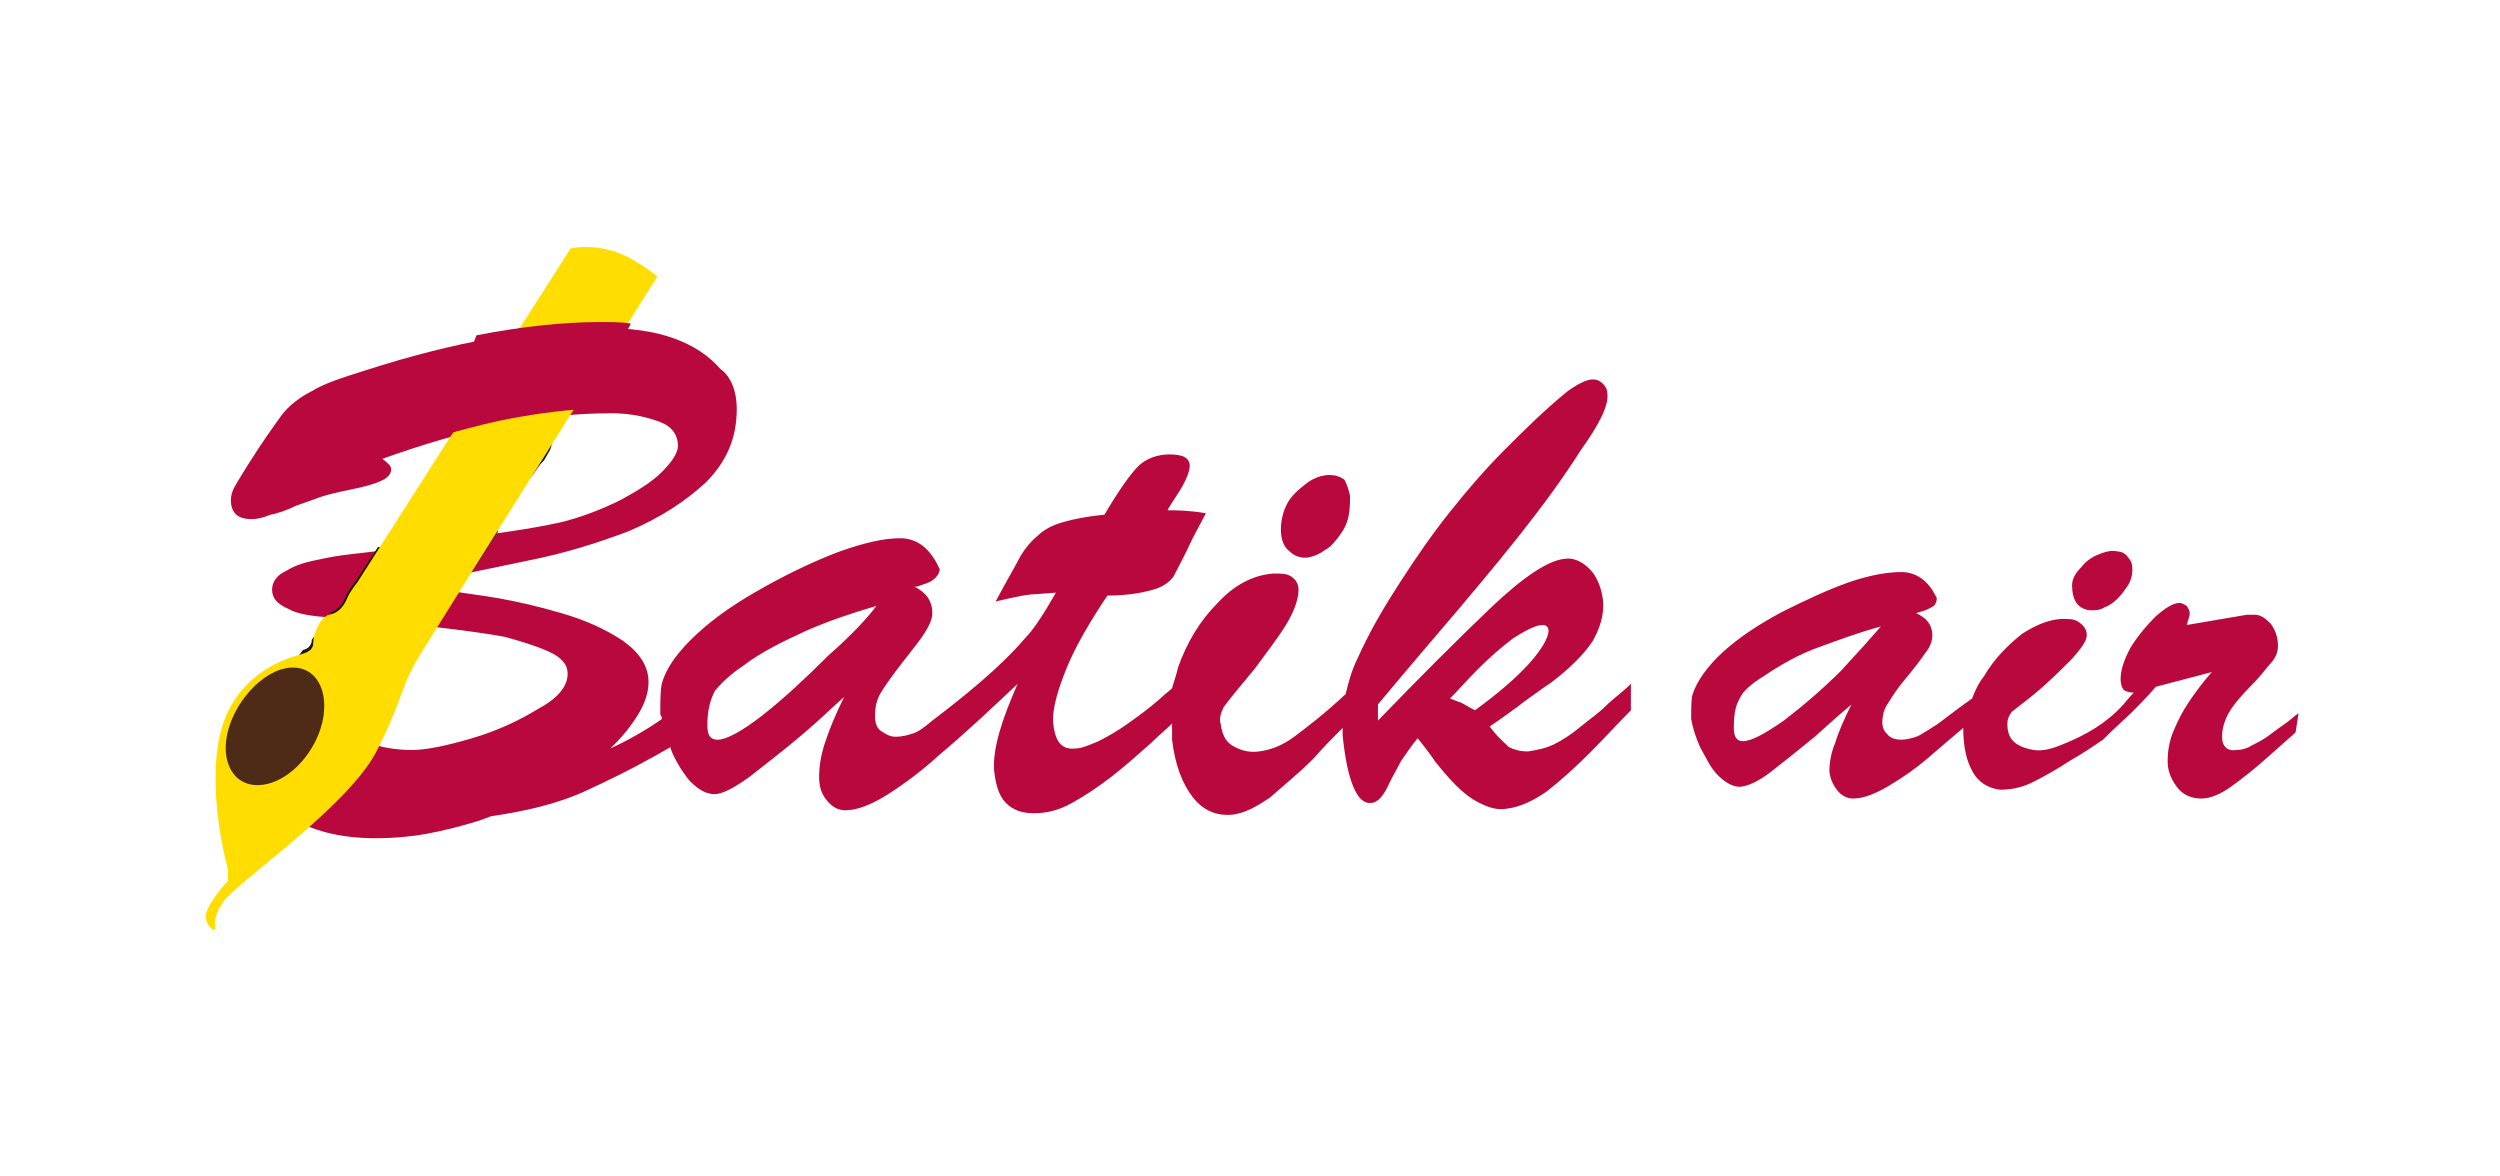 <?xml version="1.0" encoding="utf-8"?>
<!-- Generator: Adobe Illustrator 26.3.1, SVG Export Plug-In . SVG Version: 6.00 Build 0)  -->
<svg version="1.1" id="Layer_1" xmlns="http://www.w3.org/2000/svg" xmlns:xlink="http://www.w3.org/1999/xlink" x="0px" y="0px"
	 viewBox="0 0 170 80" style="enable-background:new 0 0 170 80;" xml:space="preserve">
<style type="text/css">
	.st0{fill-rule:evenodd;clip-rule:evenodd;fill:#B9083D;}
	.st1{fill-rule:evenodd;clip-rule:evenodd;fill:#1B1918;}
	.st2{clip-path:url(#SVGID_00000050625612305142453870000013078268435044792981_);}
	.st3{fill-rule:evenodd;clip-rule:evenodd;fill:#FFDD00;}
	.st4{fill-rule:evenodd;clip-rule:evenodd;fill:#4E2B16;}
</style>
<g>
	<g>
		<path class="st0" d="M38.6,45.8c0-0.6-0.4-1.1-1.3-1.5c-0.9-0.4-1.9-0.7-3-1c-1.1-0.2-2.5-0.4-4.2-0.6c-1.6-0.2-2.6-0.3-2.8-0.3
			c-0.2,0.2-0.7,0.8-1.6,1.7c-0.8,0.9-1.5,1.7-2,2.4c-0.5,0.7-0.7,1.2-0.7,1.6c0,0.9,0.5,1.6,1.4,2.1c0.9,0.5,2.2,0.8,3.6,0.8
			c1,0,2.4-0.3,4.1-0.8c1.7-0.5,3.2-1.2,4.5-2C37.9,47.5,38.6,46.7,38.6,45.8z M105.3,42.9c0-0.3-0.2-0.4-0.4-0.4
			c-0.5,0-1.2,0.4-2,0.9c-0.8,0.6-1.6,1.3-2.4,2.1c-0.8,0.8-1.4,1.5-1.9,2c0.3,0.1,0.5,0.2,0.8,0.3c0.2,0.1,0.5,0.3,0.9,0.5
			c1.5-1.1,2.7-2.1,3.7-3.2C104.9,44.1,105.3,43.3,105.3,42.9z M59.6,41.2c-1.7,0.5-3.2,1-4.8,1.7c-1.5,0.7-3,1.4-4.3,2.4
			c-0.9,0.6-1.5,1.2-1.9,1.7c-0.3,0.6-0.5,1.3-0.5,2.3c0,0.7,0.2,1,0.7,1c0.6,0,1.7-0.6,3.1-1.7c1.4-1.1,2.9-2.5,4.4-4
			C57.9,43.2,59,42,59.6,41.2z M50.1,27.8c0,2-0.7,3.6-2.1,5c-1.4,1.3-3.1,2.4-5.2,3.3c-2.1,0.8-4.3,1.5-6.8,2
			c-2.4,0.5-4.3,0.9-5.8,1.2L29.3,40c2,0.3,3.6,0.5,4.7,0.7c1.1,0.2,2.5,0.5,4.2,1c1.7,0.5,3,1.1,4.2,1.9c1.1,0.8,1.7,1.7,1.7,2.8
			c0,0.6-0.2,1.3-0.6,2c-0.4,0.7-1,1.5-1.7,2.2c-0.1,0.1-0.2,0.2-0.3,0.3c1.3-0.6,2.5-1.3,3.5-2c0-0.1,0-0.2-0.1-0.3
			c0-0.9,0-1.6,0.1-2.1c0.3-1.1,1.1-2.2,2.4-3.4c1.3-1.2,2.8-2.2,4.6-3.2c1.8-1,3.5-1.8,5.1-2.4c1.7-0.6,3-0.9,4.1-0.9
			c1.1,0,1.9,0.6,2.5,1.7c0.1,0.2,0.2,0.4,0.2,0.4c0,0.2-0.1,0.4-0.3,0.6c-0.2,0.2-0.4,0.3-0.7,0.4c-0.3,0.1-0.5,0.2-0.7,0.2
			c0.8,0.4,1.2,1,1.2,1.8c0,0.4-0.2,0.8-0.5,1.3c-0.3,0.5-0.8,1.1-1.5,2c-0.7,0.9-1.2,1.6-1.5,2.1c-0.3,0.5-0.4,1-0.4,1.6
			c0,0.4,0.1,0.8,0.4,1c0.3,0.2,0.6,0.4,1,0.4c0.4,0,0.8-0.1,1.1-0.2c0.4-0.1,0.8-0.4,1.4-0.9c2.1-1.6,4.6-3.6,6.3-5.6
			c0.6-0.6,1.3-1.7,2.1-3.1l-1.3,0.1c-0.6,0-1.5,0.2-2.8,0.5c0.8-1.5,1.4-2.5,1.7-3.1c0.3-0.5,0.7-1,1.2-1.4c0.4-0.4,1-0.7,1.7-0.9
			c0.7-0.2,1.7-0.4,2.8-0.5c1-1.7,1.8-2.8,2.3-3.3c0.5-0.5,1.3-0.8,2.1-0.8c0.9,0,1.4,0.2,1.4,0.8c0,0.3-0.2,0.9-0.7,1.7
			c-0.5,0.8-0.8,1.2-0.8,1.3c0.6,0,1.4,0,2.6,0.2l-0.9,1.7c-0.6,1.3-1.1,2.2-1.3,2.6c-0.3,0.4-0.7,0.7-1.4,0.9
			c-0.7,0.2-1.7,0.4-3.1,0.4c-1.2,1.8-2.2,3.5-2.8,5c-0.6,1.5-0.9,2.6-0.9,3.5c0.1,1.3,0.5,2,1.5,1.9c0.4,0,0.9-0.2,1.6-0.5
			c0.6-0.3,1.3-0.7,2-1.2c0.7-0.5,1.4-1,2.2-1.7c0.3-0.3,0.6-0.5,0.8-0.7c0.1-0.4,0.3-0.9,0.4-1.4c0.6-1.7,1.5-3.2,2.7-4.4
			c1.1-1.2,2.4-1.9,3.8-2c0.5,0,0.9,0,1.2,0.2c0.3,0.2,0.5,0.5,0.5,0.9c0,0.5-0.2,1.3-0.8,2.3c-0.6,1-1.4,2-2.2,3.1
			c-0.9,1.1-1.6,1.9-2.1,2.6c-0.2,0.4-0.3,0.8-0.2,1.1c0.1,0.7,0.3,1.2,0.8,1.5c0.5,0.3,1.1,0.5,1.8,0.4c0.8-0.1,1.6-0.4,2.4-1
			c0.8-0.6,2-1.5,3.5-2.9c0.2-0.8,0.4-1.6,0.8-2.4c0.8-1.8,1.8-3.5,2.9-5.2c1.1-1.7,2.2-3.3,3.4-4.8c1.2-1.5,2.4-2.9,3.7-4.2
			c1.3-1.3,2.7-2.7,4.3-4c0.7-0.5,1.3-0.8,1.7-0.8c0.3,0,0.5,0.1,0.7,0.3c0.2,0.2,0.3,0.4,0.3,0.7c0.1,0.7-0.5,2-1.8,3.8
			c-1.2,1.9-2.6,3.8-4.1,5.7c-1.5,1.9-3.5,4.3-5.9,7.1c-2.4,2.8-3.7,4.4-3.8,4.5l0,1.1c2.8-2.9,5.3-5.4,7.6-7.6
			c2.3-2.2,4-3.3,5.1-3.4c0.6-0.1,1.2,0.2,1.7,0.7c0.5,0.5,0.8,1.3,0.9,2.1c0.1,1-0.2,1.9-0.7,2.8c-0.6,0.9-1.5,1.8-2.8,2.8
			c-0.9,0.6-1.4,1-1.7,1.2c-0.3,0.2-0.5,0.4-0.8,0.6c-0.3,0.2-0.8,0.6-1.7,1.2c0.5,0.7,1,1.1,1.3,1.4c0.4,0.2,0.8,0.3,1.3,0.3
			c0.6-0.1,1.2-0.2,1.8-0.5c0.6-0.3,1.2-0.7,1.8-1.2c0.6-0.5,1.2-0.9,1.7-1.4c0.5-0.5,1.1-0.9,1.7-1.5c0,0.4,0,1,0,1.8
			c-0.9,0.9-1.8,1.9-2.8,2.9c-1,1-2,1.9-2.9,2.6c-1,0.7-1.9,1.1-2.8,1.2c-0.6,0.1-1.2-0.1-1.8-0.4c-0.6-0.3-1.1-0.7-1.6-1.2
			c-0.5-0.5-1-1.1-1.4-1.6c-0.4-0.6-0.8-1.1-1.2-1.6c-0.5,0.6-0.8,1.1-1.1,1.5c-0.2,0.4-0.5,0.9-0.8,1.5c-0.4,0.9-0.8,1.4-1.3,1.4
			c-0.9,0.1-1.6-1.5-1.9-4.6c0-0.2,0-0.3,0-0.5c-0.6,0.6-1.3,1.3-2,2.1c-1,1-2,1.8-2.9,2.6c-1,0.7-1.8,1.1-2.6,1.2
			c-1.1,0.1-2-0.3-2.7-1.2c-0.7-0.9-1.2-2.2-1.4-3.9c0-0.3,0-0.7,0-1.1c-0.4,0.4-0.9,0.8-1.4,1.3c-0.9,0.8-1.8,1.6-2.7,2.3
			c-0.9,0.7-1.8,1.3-2.7,1.8c-0.9,0.5-1.7,0.7-2.6,0.7c-0.8,0-1.4-0.2-1.9-0.7c-0.5-0.5-0.7-1.3-0.8-2.2c-0.1-1.5,0.5-3.4,1.6-5.9
			c-1.8,1.7-3.5,3.3-5.4,4.9c-1.1,1-2.3,1.9-3.4,2.6c-1.1,0.7-2.1,1.1-2.9,1.1c-0.5,0-0.9-0.2-1.3-0.7c-0.4-0.5-0.5-1-0.5-1.6
			c0-0.6,0.1-1.4,0.4-2.3c0.3-0.9,0.7-1.9,1.3-3.1c-0.7,0.6-1.6,1.5-2.9,2.6C53.2,51.1,52,52,51,52.8c-1.1,0.8-1.9,1.2-2.4,1.2
			c-0.6,0-1.1-0.3-1.7-0.9c-0.5-0.6-1-1.4-1.3-2.2l0-0.1c-1.2,0.7-3,1.7-5.6,2.9c-2.1,1-4.5,1.5-6.6,1.8c-0.3,0.1-0.5,0.2-0.8,0.3
			c-1.3,0.4-2.5,0.7-3.6,0.9c-1.1,0.2-2.3,0.3-3.4,0.3c-2.5,0-4.4-0.5-6-1.5c-1.5-1-2.3-2.3-2.3-3.9c0-0.8,0.2-1.6,0.5-2.5
			c0.4-0.9,0.8-1.7,1.3-2.5c0.5-0.8,1.1-1.6,1.9-2.6c0.8-1,1.3-1.6,1.6-2c-1.3-0.1-2.3-0.2-3-0.6c-0.7-0.3-1.1-0.7-1.1-1.3
			c0-0.5,0.3-1,1-1.3c0.6-0.4,1.4-0.6,2.4-0.8c0.9-0.2,1.8-0.3,2.7-0.4c0.9-0.1,1.5-0.2,2-0.2c0.5-0.6,1.3-1.3,2.1-2.3
			c0.9-1,1.8-1.8,2.7-2.6c0.9-0.8,1.8-1.4,2.7-1.8c0.9-0.4,1.9-0.7,2.8-0.7c0.3,0,0.5,0.1,0.5,0.3c0,0.3-0.4,0.9-1.1,1.9
			c-0.8,0.9-1.9,2.3-3.5,4.2c2.3-0.3,4.1-0.6,5.4-0.9c1.2-0.3,2.6-0.8,4-1.5c1.1-0.6,2.1-1.2,2.8-1.9c0.7-0.7,1.1-1.3,1.1-1.8
			c0-0.7-0.4-1.3-1.2-1.6s-1.9-0.6-3.3-0.6c-2.6,0-5.2,0.3-7.6,0.8c-2.5,0.5-5.2,1.3-8,2.3c0.4,0.3,0.6,0.5,0.6,0.7
			c0,0.3-0.2,0.6-0.7,0.8c-0.4,0.2-1.1,0.4-2.1,0.6c-1,0.2-1.8,0.4-2.3,0.6c-0.3,0.1-0.8,0.3-1.4,0.5c-0.6,0.3-1.2,0.5-1.7,0.6
			c-0.5,0.2-0.9,0.3-1.3,0.3c-0.9,0-1.4-0.4-1.4-1.3c0-0.3,0.1-0.6,0.2-0.8c0.1-0.2,0.4-0.7,0.9-1.5c1-1.6,1.8-2.7,2.3-3.4
			s1.3-1.3,2.1-1.7c0.8-0.5,2-0.9,3.6-1.4c6.2-2,11.5-2.9,16.1-2.9c1.9,0,3.5,0.2,4.9,0.7c1.4,0.5,2.4,1.2,3.2,2.1
			C49.7,25.6,50.1,26.6,50.1,27.8z M91.8,33.7c0,0.5,0,0.9-0.1,1.4c-0.1,0.5-0.3,0.9-0.6,1.3c-0.3,0.4-0.6,0.8-1,1
			c-0.4,0.3-0.7,0.4-1.1,0.5c-0.5,0.1-1-0.1-1.3-0.4c-0.4-0.3-0.6-0.8-0.6-1.5c0-0.5,0.1-1.1,0.4-1.7c0.3-0.6,0.8-1,1.3-1.4
			c0.5-0.4,1.1-0.6,1.6-0.6c0.4,0,0.7,0.1,1,0.3C91.6,32.9,91.7,33.3,91.8,33.7"/>
		<path class="st1" d="M25.7,37.2l-1.5,2.3c0,0-0.5,0.6-0.7,1.1c-0.2,0.5-0.6,1-1.2,1.1c0,0,0,0,0,0c0.1,0,0.2,0,0.3,0
			c-0.3,0.4-0.8,1-1.4,1.8c0,0,0,0,0,0c0,0.4-0.2,0.6-0.6,0.7c-0.6,0.8-1.1,1.4-1.5,2.1c-0.5,0.8-0.9,1.6-1.3,2.5
			c-0.4,0.8-0.5,1.7-0.5,2.5c0,1.6,0.8,2.9,2.3,3.9c0.5,0.3,1,0.6,1.5,0.8c1.9-1.7,3.7-3.6,4.5-5.2l0.1-0.1
			c-0.5-0.1-0.9-0.3-1.2-0.5C23.5,49.7,23,49,23,48.2c0-0.4,0.2-1,0.7-1.6c0.5-0.7,1.1-1.5,2-2.4c0.8-0.9,1.3-1.5,1.6-1.7
			c0.2,0,1,0.1,2.3,0.3c0.4-0.7,0.9-1.5,1.5-2.4c-0.6-0.1-1.2-0.2-1.8-0.3l0.9-0.8c0.6-0.1,1.2-0.2,1.9-0.4c0.6-0.9,1.1-1.8,1.8-2.8
			c-0.3,0-0.7,0.1-1,0.1c1.6-1.8,2.7-3.3,3.5-4.2c0.2-0.3,0.4-0.5,0.6-0.7l0.4-0.7c0.1-0.2,0.1-0.3,0.1-0.4c0-0.2-0.2-0.3-0.5-0.3
			c-1,0-1.9,0.2-2.8,0.7c-0.9,0.4-1.8,1-2.7,1.8c-0.9,0.8-1.8,1.6-2.7,2.6c-0.9,1-1.6,1.7-2.1,2.3C26.3,37.2,26.1,37.2,25.7,37.2z
			 M35.3,22.3l-4.5,7c1.1-0.3,2.2-0.6,3.2-0.8c1.6-0.3,3.3-0.6,5-0.7c1.4-2.2,2.7-4.3,3.7-5.9c-0.6-0.1-1.2-0.1-1.8-0.1
			C39.1,21.9,37.2,22.1,35.3,22.3"/>
		<path class="st1" d="M20.6,45.5c1.5,0.5,1.9,2.7,0.9,4.8c-0.8,1.7-2.4,2.9-3.8,3.1c-0.3-0.6-0.5-1.3-0.5-2c0-0.8,0.2-1.6,0.5-2.5
			c0.4-0.9,0.8-1.7,1.3-2.5c0.2-0.3,0.5-0.7,0.7-1.1C20.1,45.4,20.4,45.4,20.6,45.5"/>
		<path class="st1" d="M24.9,44.6c0,0-1.8,1.4-1.9,1.5c-0.1,0.1-0.1,0.5,0.1,0.5c0.1,0,0.9-0.5,1.4-0.9c0.1-0.2,0.3-0.3,0.4-0.5
			C24.9,44.9,24.9,44.6,24.9,44.6"/>
	</g>
	<g>
		<defs>
			<rect id="SVGID_1_" x="13.9" y="16.7" width="31.5" height="46.5"/>
		</defs>
		<clipPath id="SVGID_00000111895773722394048570000005667013912149254333_">
			<use xlink:href="#SVGID_1_"  style="overflow:visible;"/>
		</clipPath>
		<g style="clip-path:url(#SVGID_00000111895773722394048570000005667013912149254333_);">
			<path class="st3" d="M44.7,18.8c0,0-1.8-1.5-3.3-1.8c-1.5-0.4-2.6-0.1-2.6-0.1L24.3,39.6c0,0-0.5,0.6-0.7,1.1
				c-0.2,0.5-0.6,1-1.2,1.1c-0.6,0.1-1.1,1.3-1.1,1.9c0,0.6-0.5,0.7-1.2,0.9c-0.6,0.2-4.1,1.2-5.1,5.2c-1,4,0.5,9.3,0.5,9.3l0,0.8
				c0,0-1.6,1.7-1.5,2.5c0.1,0.8,0.7,0.9,0.7,0.9s-0.4-0.7,0.5-2c0.9-1.3,8.7-6.6,10.5-10.4c1.9-3.8,1.4-4,3-6.6
				S44.7,18.8,44.7,18.8"/>
		</g>
	</g>
	<path class="st4" d="M20.6,45.5c1.5,0.5,1.9,2.7,0.9,4.8c-1.7,3.5-5.5,4.2-6.1,1.2C14.9,48.5,18.2,44.7,20.6,45.5"/>
	<path class="st0" d="M42.9,22L40,27.8C38,27.9,36,28.2,34,28.6c-1.4,0.3-2.8,0.7-4.3,1.1l2.7-6.9c3.1-0.6,5.9-0.9,8.4-0.9
		C41.6,21.9,42.3,21.9,42.9,22"/>
	<path class="st0" d="M127.9,42.6c-1.5,0.4-2.8,0.9-4.2,1.4s-2.6,1.2-3.8,2c-0.8,0.5-1.4,1-1.6,1.5c-0.3,0.5-0.4,1.1-0.4,2
		c0,0.6,0.2,0.9,0.6,0.9c0.6,0,1.5-0.5,2.8-1.4c1.3-1,2.6-2.1,3.9-3.4C126.4,44.3,127.3,43.3,127.9,42.6z M156.1,49.8
		c-0.2,0.2-0.8,0.7-1.8,1.6c-1,0.9-1.9,1.6-2.6,2.1c-0.7,0.5-1.4,0.8-2,0.8c-0.6,0-1.2-0.2-1.6-0.7c-0.4-0.5-0.7-1.1-0.7-1.8
		c0-0.7,0.1-1.4,0.4-2.1c0.3-0.7,0.6-1.3,1-1.9c0.4-0.6,0.9-1.3,1.6-2.1l-3.8,1c-0.7,0.8-1.2,1.3-1.6,1.7c-0.4,0.4-1.1,1-2,1.9v0
		c-0.6,0.4-1.3,0.9-2.2,1.4c-0.9,0.6-1.8,1.1-2.6,1.5c-0.8,0.4-1.6,0.5-2.2,0.5c-0.8-0.1-1.5-0.5-1.9-1.3c-0.4-0.7-0.6-1.7-0.6-2.9
		c-0.6,0.5-1.3,1.1-2,1.7c-1,0.9-2,1.6-3,2.2c-1,0.6-1.8,0.9-2.5,0.9c-0.4,0-0.8-0.2-1.1-0.6c-0.3-0.4-0.5-0.9-0.5-1.3
		c0-0.5,0.1-1.2,0.4-1.9c0.2-0.7,0.6-1.6,1.1-2.6c-0.6,0.5-1.4,1.2-2.5,2.2c-1.1,0.9-2.1,1.7-3,2.4c-0.9,0.7-1.7,1-2.1,1
		c-0.5,0-1-0.3-1.5-0.8c-0.5-0.5-0.8-1.2-1.2-1.9c-0.3-0.7-0.5-1.3-0.6-1.9c0-0.8,0-1.4,0.1-1.7c0.3-0.9,1-1.9,2.1-2.9
		c1.1-1,2.5-1.9,4-2.7c1.6-0.8,3.1-1.5,4.5-2c1.5-0.5,2.6-0.7,3.6-0.7c0.9,0,1.7,0.5,2.2,1.4c0.1,0.2,0.2,0.3,0.2,0.4
		c0,0.2-0.1,0.4-0.2,0.5c-0.2,0.1-0.3,0.2-0.6,0.3c-0.2,0.1-0.4,0.1-0.6,0.2c0.7,0.3,1.1,0.8,1.1,1.5c0,0.3-0.1,0.7-0.4,1.1
		c-0.3,0.4-0.7,1-1.3,1.7c-0.6,0.7-1,1.3-1.3,1.8c-0.3,0.4-0.4,0.9-0.4,1.3c0,0.4,0.1,0.6,0.4,0.9c0.2,0.2,0.5,0.3,0.9,0.3
		c0.3,0,0.7-0.1,1-0.2c0.3-0.1,0.7-0.4,1.2-0.7c0.5-0.3,1.3-1,2.6-1.9c0.2-0.5,0.4-1,0.8-1.5c0.7-1.2,1.6-2.1,2.6-2.9
		c1.1-0.7,2.1-1.1,3.2-1c0.4,0,0.7,0.2,0.9,0.4c0.2,0.2,0.3,0.4,0.3,0.7c0,0.4-0.4,0.9-1,1.6c-0.6,0.6-1.3,1.3-2.1,2
		c-0.8,0.7-1.5,1.2-2,1.6c-0.2,0.3-0.3,0.5-0.3,0.8c0,0.5,0.1,0.9,0.4,1.2c0.3,0.3,0.8,0.5,1.4,0.6c0.6,0.1,1.3-0.1,2-0.4
		c1.5-0.6,2.9-1.4,4-2.6c0.2-0.2,0.4-0.5,0.8-0.9c-0.3,0-0.6-0.1-0.7-0.2c-0.1-0.1-0.2-0.4-0.2-0.7c0-0.6,0.2-1.3,0.7-2.2
		c0.5-0.8,1.1-1.5,1.7-2.1c0.7-0.6,1.2-0.9,1.6-0.9c0.2,0,0.3,0.1,0.5,0.2c0.1,0.2,0.2,0.3,0.2,0.5c0,0.2-0.1,0.4-0.2,0.8l4.1-0.7
		c0.1,0,0.2,0,0.3,0c0.1,0,0.2,0,0.2,0c0.4,0,0.7,0.2,1.1,0.6c0.3,0.4,0.5,0.9,0.5,1.5c0,0.4-0.1,0.7-0.4,1.1
		c-0.3,0.3-0.7,0.9-1.4,1.6c-0.7,0.7-1.2,1.3-1.5,1.8c-0.3,0.5-0.5,1.1-0.5,1.7c0,0.7,0.4,1,1,0.9c0.3,0,0.7-0.1,1-0.3
		c0.4-0.2,0.8-0.4,1.2-0.7c0.4-0.3,0.8-0.6,1.1-0.8c0.3-0.2,0.6-0.5,0.9-0.7L156.1,49.8z M145,38.8c0,0.3-0.1,0.7-0.3,1
		c-0.2,0.3-0.4,0.6-0.7,0.9c-0.3,0.3-0.6,0.5-0.9,0.6c-0.3,0.2-0.6,0.2-0.9,0.2c-0.4,0-0.8-0.2-1-0.5c-0.2-0.3-0.3-0.7-0.3-1.2
		c0-0.4,0.2-0.8,0.6-1.2c0.3-0.4,0.7-0.7,1.2-0.9c0.5-0.2,0.9-0.3,1.3-0.2c0.3,0,0.6,0.2,0.7,0.4C145,38.2,145,38.5,145,38.8"/>
</g>
</svg>
